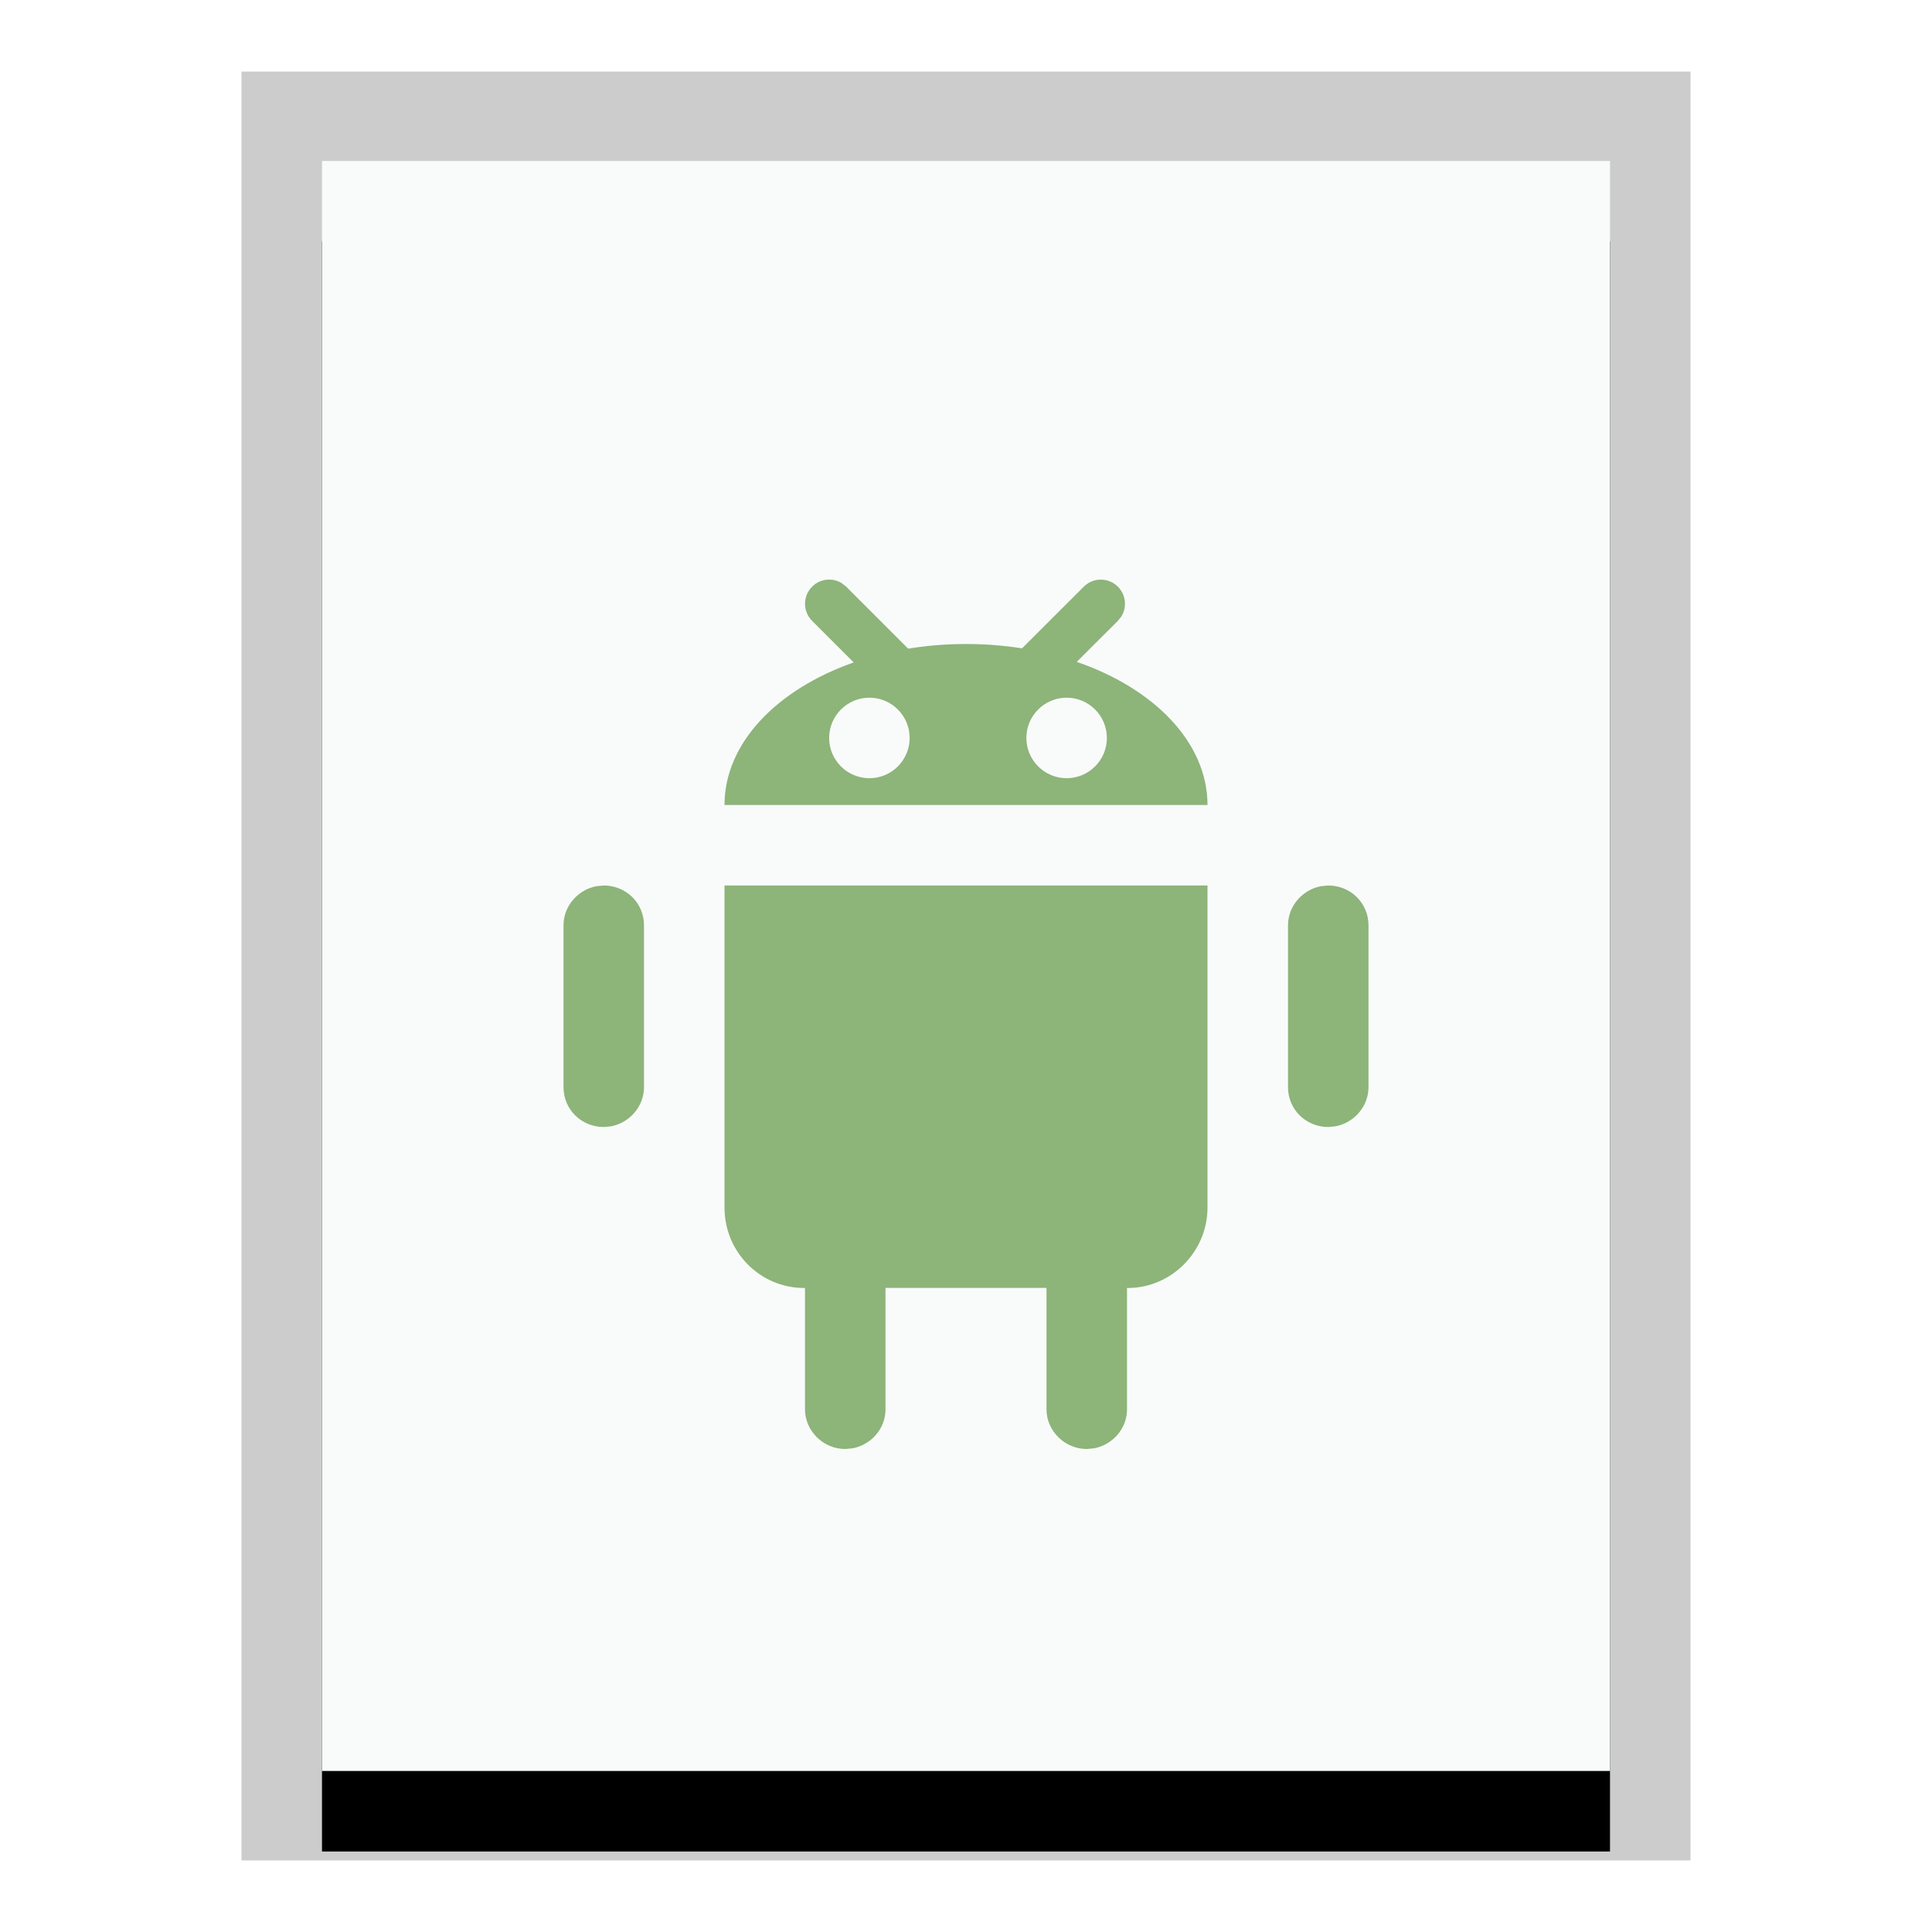 <svg xmlns="http://www.w3.org/2000/svg" xmlns:xlink="http://www.w3.org/1999/xlink" width="24" height="24" viewBox="0 0 24 24">
  <defs>
    <polygon id="application-vnd.android.package-archive-b" points="0 0 16 0 16 20 0 20"/>
    <filter id="application-vnd.android.package-archive-a" width="125%" height="120%" x="-12.5%" y="-5%" filterUnits="objectBoundingBox">
      <feOffset dy="1" in="SourceAlpha" result="shadowOffsetOuter1"/>
      <feGaussianBlur in="shadowOffsetOuter1" result="shadowBlurOuter1" stdDeviation=".5"/>
      <feColorMatrix in="shadowBlurOuter1" values="0 0 0 0 0   0 0 0 0 0   0 0 0 0 0  0 0 0 0.2 0"/>
    </filter>
  </defs>
  <g fill="none" fill-rule="evenodd">
    <g transform="translate(4 2)">
      <use fill="#000" filter="url(#application-vnd.android.package-archive-a)" xlink:href="#application-vnd.android.package-archive-b"/>
      <use fill="#F9FBFB" xlink:href="#application-vnd.android.package-archive-b"/>
      <path fill="#000" fill-opacity=".2" fill-rule="nonzero" d="M17,-1.111 L-1,-1.111 L-1,21.111 L17,21.111 L17,-1.111 Z M16,-4.4408921e-16 L16,20 L0,20 L0,-4.4408921e-16 L16,-4.4408921e-16 Z"/>
    </g>
    <path fill="#8DB479" d="M15,11 L15,15 C15,15.552 14.549,16 14.009,16 L14,15.999 L14,17.509 C14,17.75 13.817,17.951 13.588,17.992 L13.5,18 C13.224,18 13,17.772 13,17.509 L13,15.999 L11,15.999 L11,17.509 C11,17.75 10.817,17.951 10.588,17.992 L10.5,18 C10.224,18 10,17.772 10,17.509 L10,15.999 L9.991,16 C9.444,16 9,15.556 9,15 L9,11 L15,11 Z M7.5,11 C7.776,11 8,11.216 8,11.495 L8,13.505 C8,13.748 7.817,13.95 7.588,13.992 L7.5,14 C7.224,14 7,13.784 7,13.505 L7,11.495 C7,11.252 7.183,11.05 7.412,11.008 L7.5,11 Z M16.5,11 C16.776,11 17,11.216 17,11.495 L17,13.505 C17,13.748 16.817,13.95 16.588,13.992 L16.5,14 C16.224,14 16,13.784 16,13.505 L16,11.495 C16,11.252 16.183,11.05 16.412,11.008 L16.5,11 Z M10.458,7.245 L10.512,7.288 L11.276,8.052 C11.278,8.054 11.28,8.056 11.282,8.058 C11.511,8.02 11.752,8 12,8 C12.24,8 12.473,8.019 12.696,8.054 L13.463,7.288 C13.58,7.171 13.77,7.171 13.887,7.288 C13.987,7.388 14.002,7.542 13.93,7.658 L13.887,7.712 L13.376,8.222 C14.341,8.555 15,9.226 15,10 L9,10 C9,9.231 9.651,8.564 10.605,8.229 L10.088,7.712 C9.971,7.595 9.971,7.405 10.088,7.288 C10.188,7.187 10.342,7.173 10.458,7.245 Z M10.8,8.667 C10.524,8.667 10.3,8.891 10.3,9.167 C10.3,9.443 10.524,9.667 10.8,9.667 C11.076,9.667 11.3,9.443 11.3,9.167 C11.3,8.891 11.076,8.667 10.8,8.667 Z M13.25,8.667 C12.974,8.667 12.75,8.891 12.75,9.167 C12.75,9.443 12.974,9.667 13.25,9.667 C13.526,9.667 13.75,9.443 13.75,9.167 C13.75,8.891 13.526,8.667 13.25,8.667 Z"/>
  </g>
</svg>
